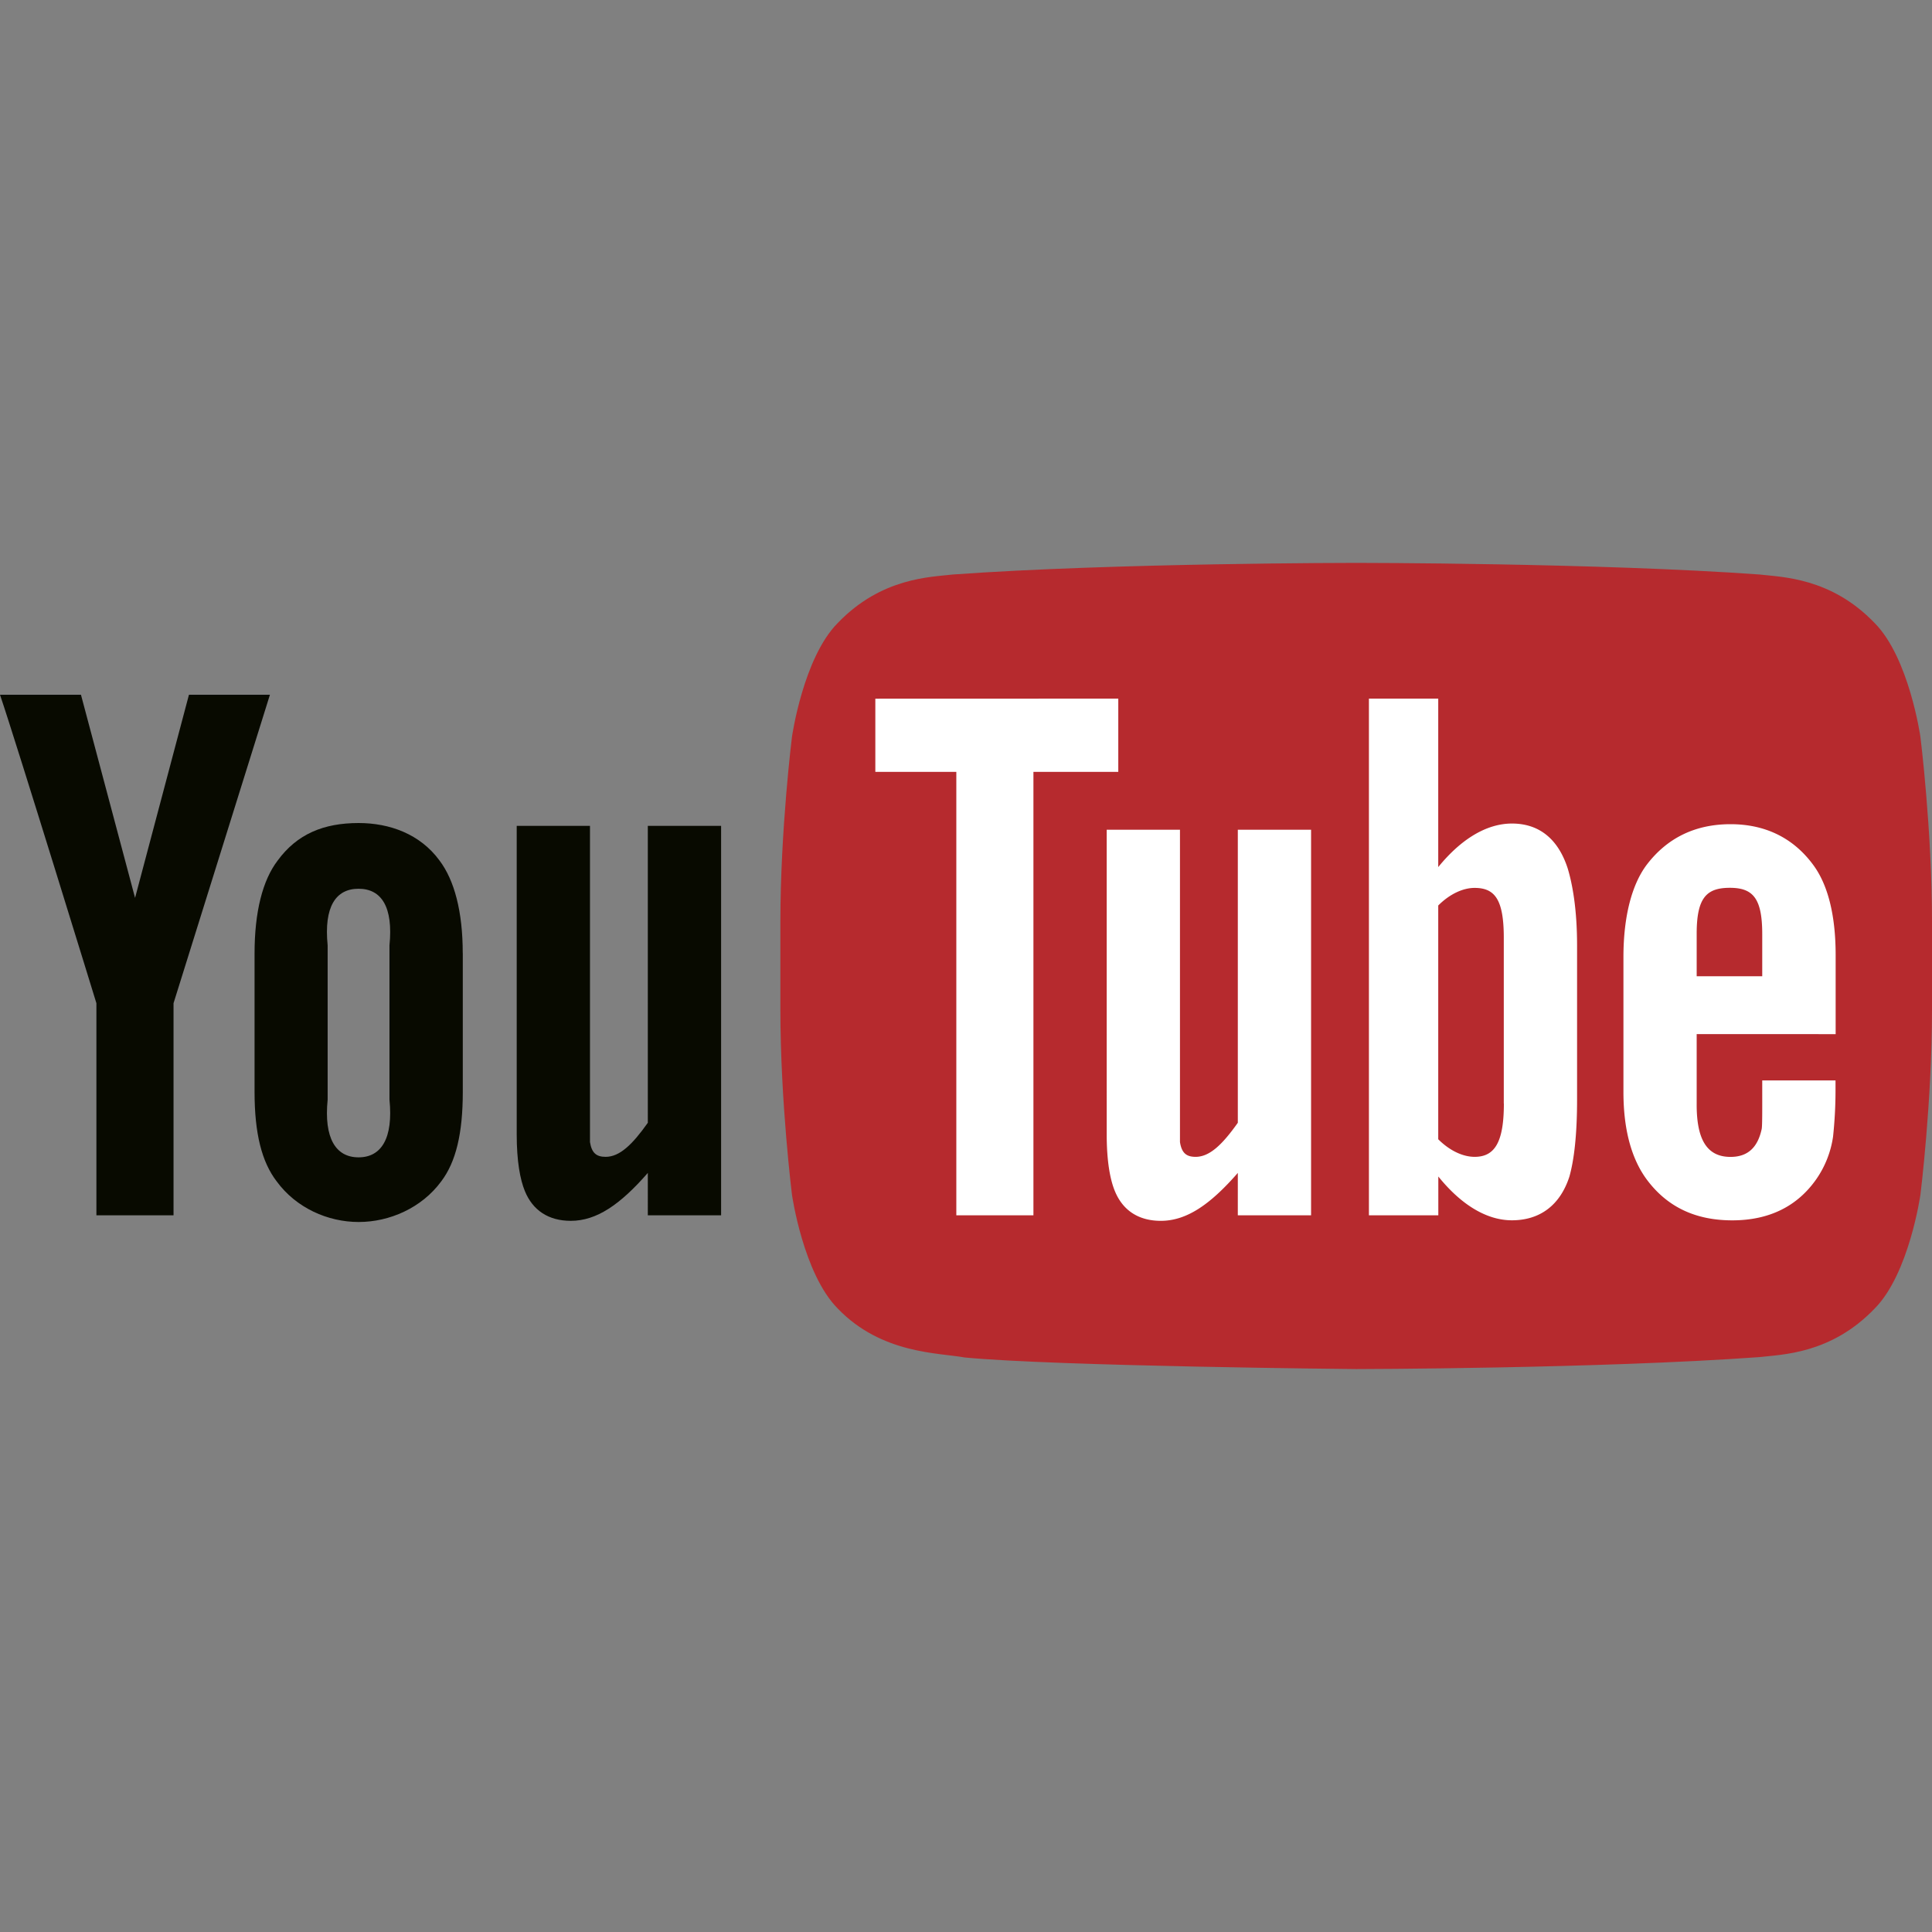 <svg id="Camada_4" data-name="Camada 4" xmlns="http://www.w3.org/2000/svg" viewBox="0 0 1000 1000"><rect x="0" y="0" width="1000" height="1000" fill="#808080" stroke="none"/><defs><style>.cls-2{fill:#080a00}.cls-3{fill:#fff}</style></defs><path d="M994 381.38s-5.82-40.89-23.69-58.9c-22.66-23.62-48.07-23.75-59.71-25.13-83.41-6-208.51-6-208.51-6h-.26s-125.11 0-208.5 6c-11.66 1.38-37.05 1.51-59.73 25.13-17.86 18-23.68 58.9-23.68 58.9s-6 48-6 96v45c0 48 6 96 6 96s5.82 40.89 23.68 58.9c22.68 23.63 52.46 22.88 65.72 25.35 47.69 4.56 202.64 6 202.64 6s125.23-.18 208.64-6.19c11.64-1.38 37.05-1.5 59.71-25.13 17.87-18 23.69-58.9 23.69-58.9s6-48 6-96v-45c0-48-6-96-6-96Z" style="fill:#b62a2e"/><path class="cls-2" d="M373.24 629.05h-37.93V607.1c-14.37 16.48-26.56 24.8-39.85 24.8-11.65 0-19.75-5.5-23.8-15.43-2.46-6-4.21-15.48-4.21-29.33V427.46h37.92v163.67c.89 5.6 3.27 7.65 8.09 7.65 7.26 0 13.83-6.31 21.85-17.63V427.46h37.93v201.59ZM201.59 569.18c2 20-4.2 29.86-16 29.86s-18-9.9-16-29.86v-79.84c-2-20 4.18-29.32 16-29.32s18 9.36 16 29.32v79.84Zm37.92-75.85c0-21.54-4.33-37.72-12-47.9-10.08-13.79-25.92-19.43-41.89-19.43-18.07 0-31.83 5.65-41.92 19.44-7.77 10.18-11.94 26.53-11.94 48.07v71.69c0 21.41 3.71 36.21 11.47 46.3 10.09 13.75 26.46 21 42.42 21s32.61-7.27 42.71-21c7.65-10.09 11.18-24.89 11.18-46.3v-71.87ZM89.82 519.27v109.78H49.9V519.27S8.53 384.69 0 359.61h41.91l28 105.13L97.8 359.61h41.91L89.82 519.27Z"/><path class="cls-3" d="M878.2 483.27c0-18.66 5.11-23.74 17.18-23.74s16.75 5.54 16.75 24v21.77H878.2v-22.03Zm71.93 52v-40.8c0-21.31-4.2-36.91-11.76-47-10.12-13.64-24.51-20.87-42.64-20.87-18.45 0-32.84 7.23-43.29 20.87-7.67 10.09-12.15 26.57-12.15 47.89v69.86c0 21.19 4.92 36 12.6 46 10.45 13.63 24.84 20.43 43.74 20.43s33.71-7.13 43.7-21.62a51.49 51.49 0 0 0 8.45-21.65 228.63 228.63 0 0 0 1.28-23.5v-5.66h-37.93c0 14.5.07 23.12-.27 25.09-2.06 9.66-7.24 14.5-16.14 14.5-12.41 0-17.65-9.28-17.52-27.69v-35.88ZM778.4 571.17c0 20-4.7 27.61-15.12 27.61-5.95 0-12.8-3.06-18.85-9.1v-121c6-6 12.86-9.1 18.81-9.1 10.42 0 15.12 5.86 15.12 25.82v85.82Zm4.21-144.91c-13.29 0-26.5 8.18-38.18 22.54v-87.2h-35.88v267.45h35.92v-20.1c12.08 14.95 25.25 22.67 38.09 22.67 14.39 0 24.9-7.7 29.73-22.53 2.41-8.46 4-21.47 4-39.91v-79.84c0-18.89-2.42-31.81-4.84-39.83-4.82-14.94-14.49-23.25-28.88-23.25ZM678.61 629.05h-37.92V607.1c-14.38 16.48-26.56 24.8-39.85 24.8-11.65 0-19.75-5.5-23.8-15.43-2.47-6-4.21-15.48-4.21-29.33V429.46h37.92v161.67c.88 5.6 3.26 7.65 8.09 7.65 7.25 0 13.82-6.31 21.85-17.63V429.46h37.92v199.59Z"/><path class="cls-3" d="M534.9 629.05h-39.91V399.52h-41.92v-37.88l125.75-.04v37.92H534.9v229.53z"/></svg>